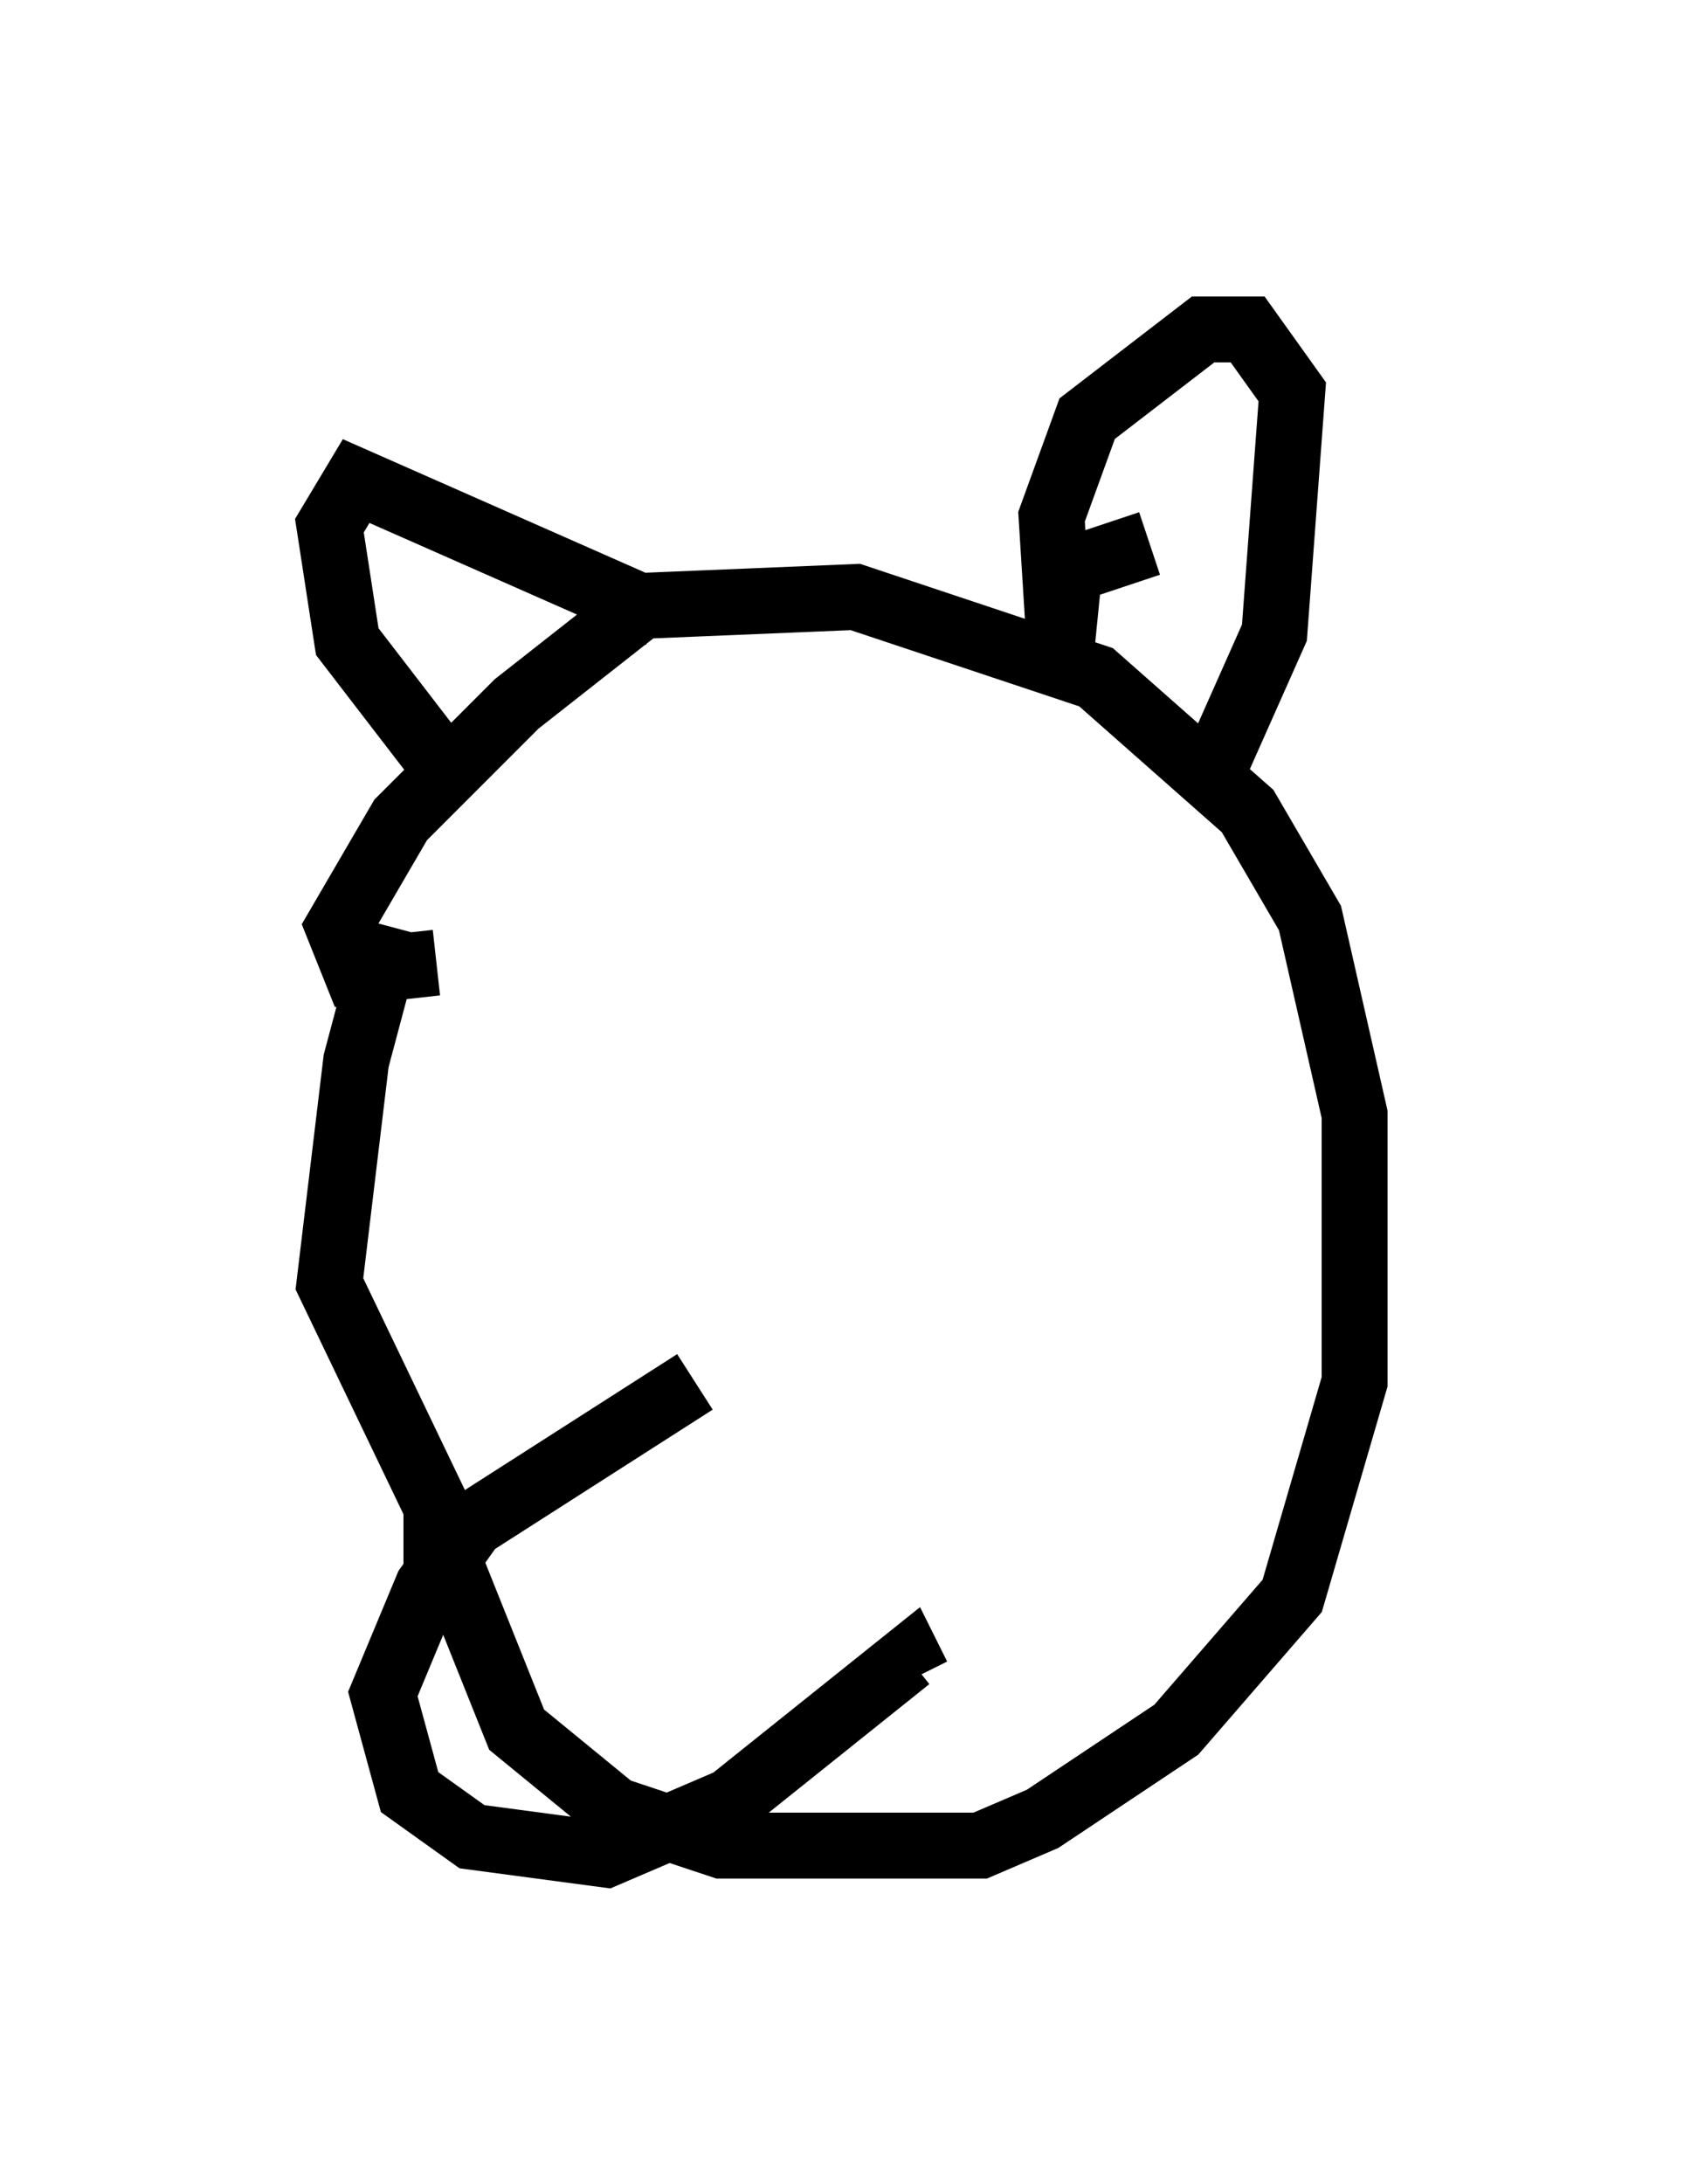 <?xml version="1.0" encoding="utf-8" ?>
<svg baseProfile="full" height="33.139" version="1.1" width="25.561" xmlns="http://www.w3.org/2000/svg" xmlns:ev="http://www.w3.org/2001/xml-events" xmlns:xlink="http://www.w3.org/1999/xlink"><defs /><rect fill="white" height="33.139" width="25.561" x="0" y="0" /><path d="M9.059, 12.172 m-3.112, 1.894 l-0.541, 2.03 -0.406, 3.383 l1.624, 3.383 0.0, 1.488 m0.135, -0.812 l1.083, 2.706 1.488, 1.218 l1.624, 0.541 3.924, 0.0 l0.947, -0.406 2.03, -1.353 l1.759, -2.03 0.947, -3.248 l0.0, -4.059 -0.677, -2.977 l-0.947, -1.624 -2.3, -2.03 l-3.654, -1.218 -3.248, 0.135 l-1.894, 1.488 -1.759, 1.759 l-0.947, 1.624 0.271, 0.677 l1.218, -0.135 m3.383, -5.277 l-4.601, -2.03 -0.406, 0.677 l0.271, 1.759 1.353, 1.759 m10.825, -3.248 l0.0, 0.0 m0.0, 0.0 l-1.218, 0.406 -0.135, 1.353 l-0.135, -2.165 0.541, -1.488 l1.759, -1.353 0.677, 0.0 l0.677, 0.947 -0.271, 3.654 l-1.083, 2.436 m-7.713, 8.931 l-3.383, 2.165 -0.677, 0.947 l-0.677, 1.624 0.406, 1.488 l0.947, 0.677 2.03, 0.271 l1.894, -0.812 2.706, -2.165 l0.135, 0.271 " fill="none" stroke="black" stroke-width="1" /></svg>